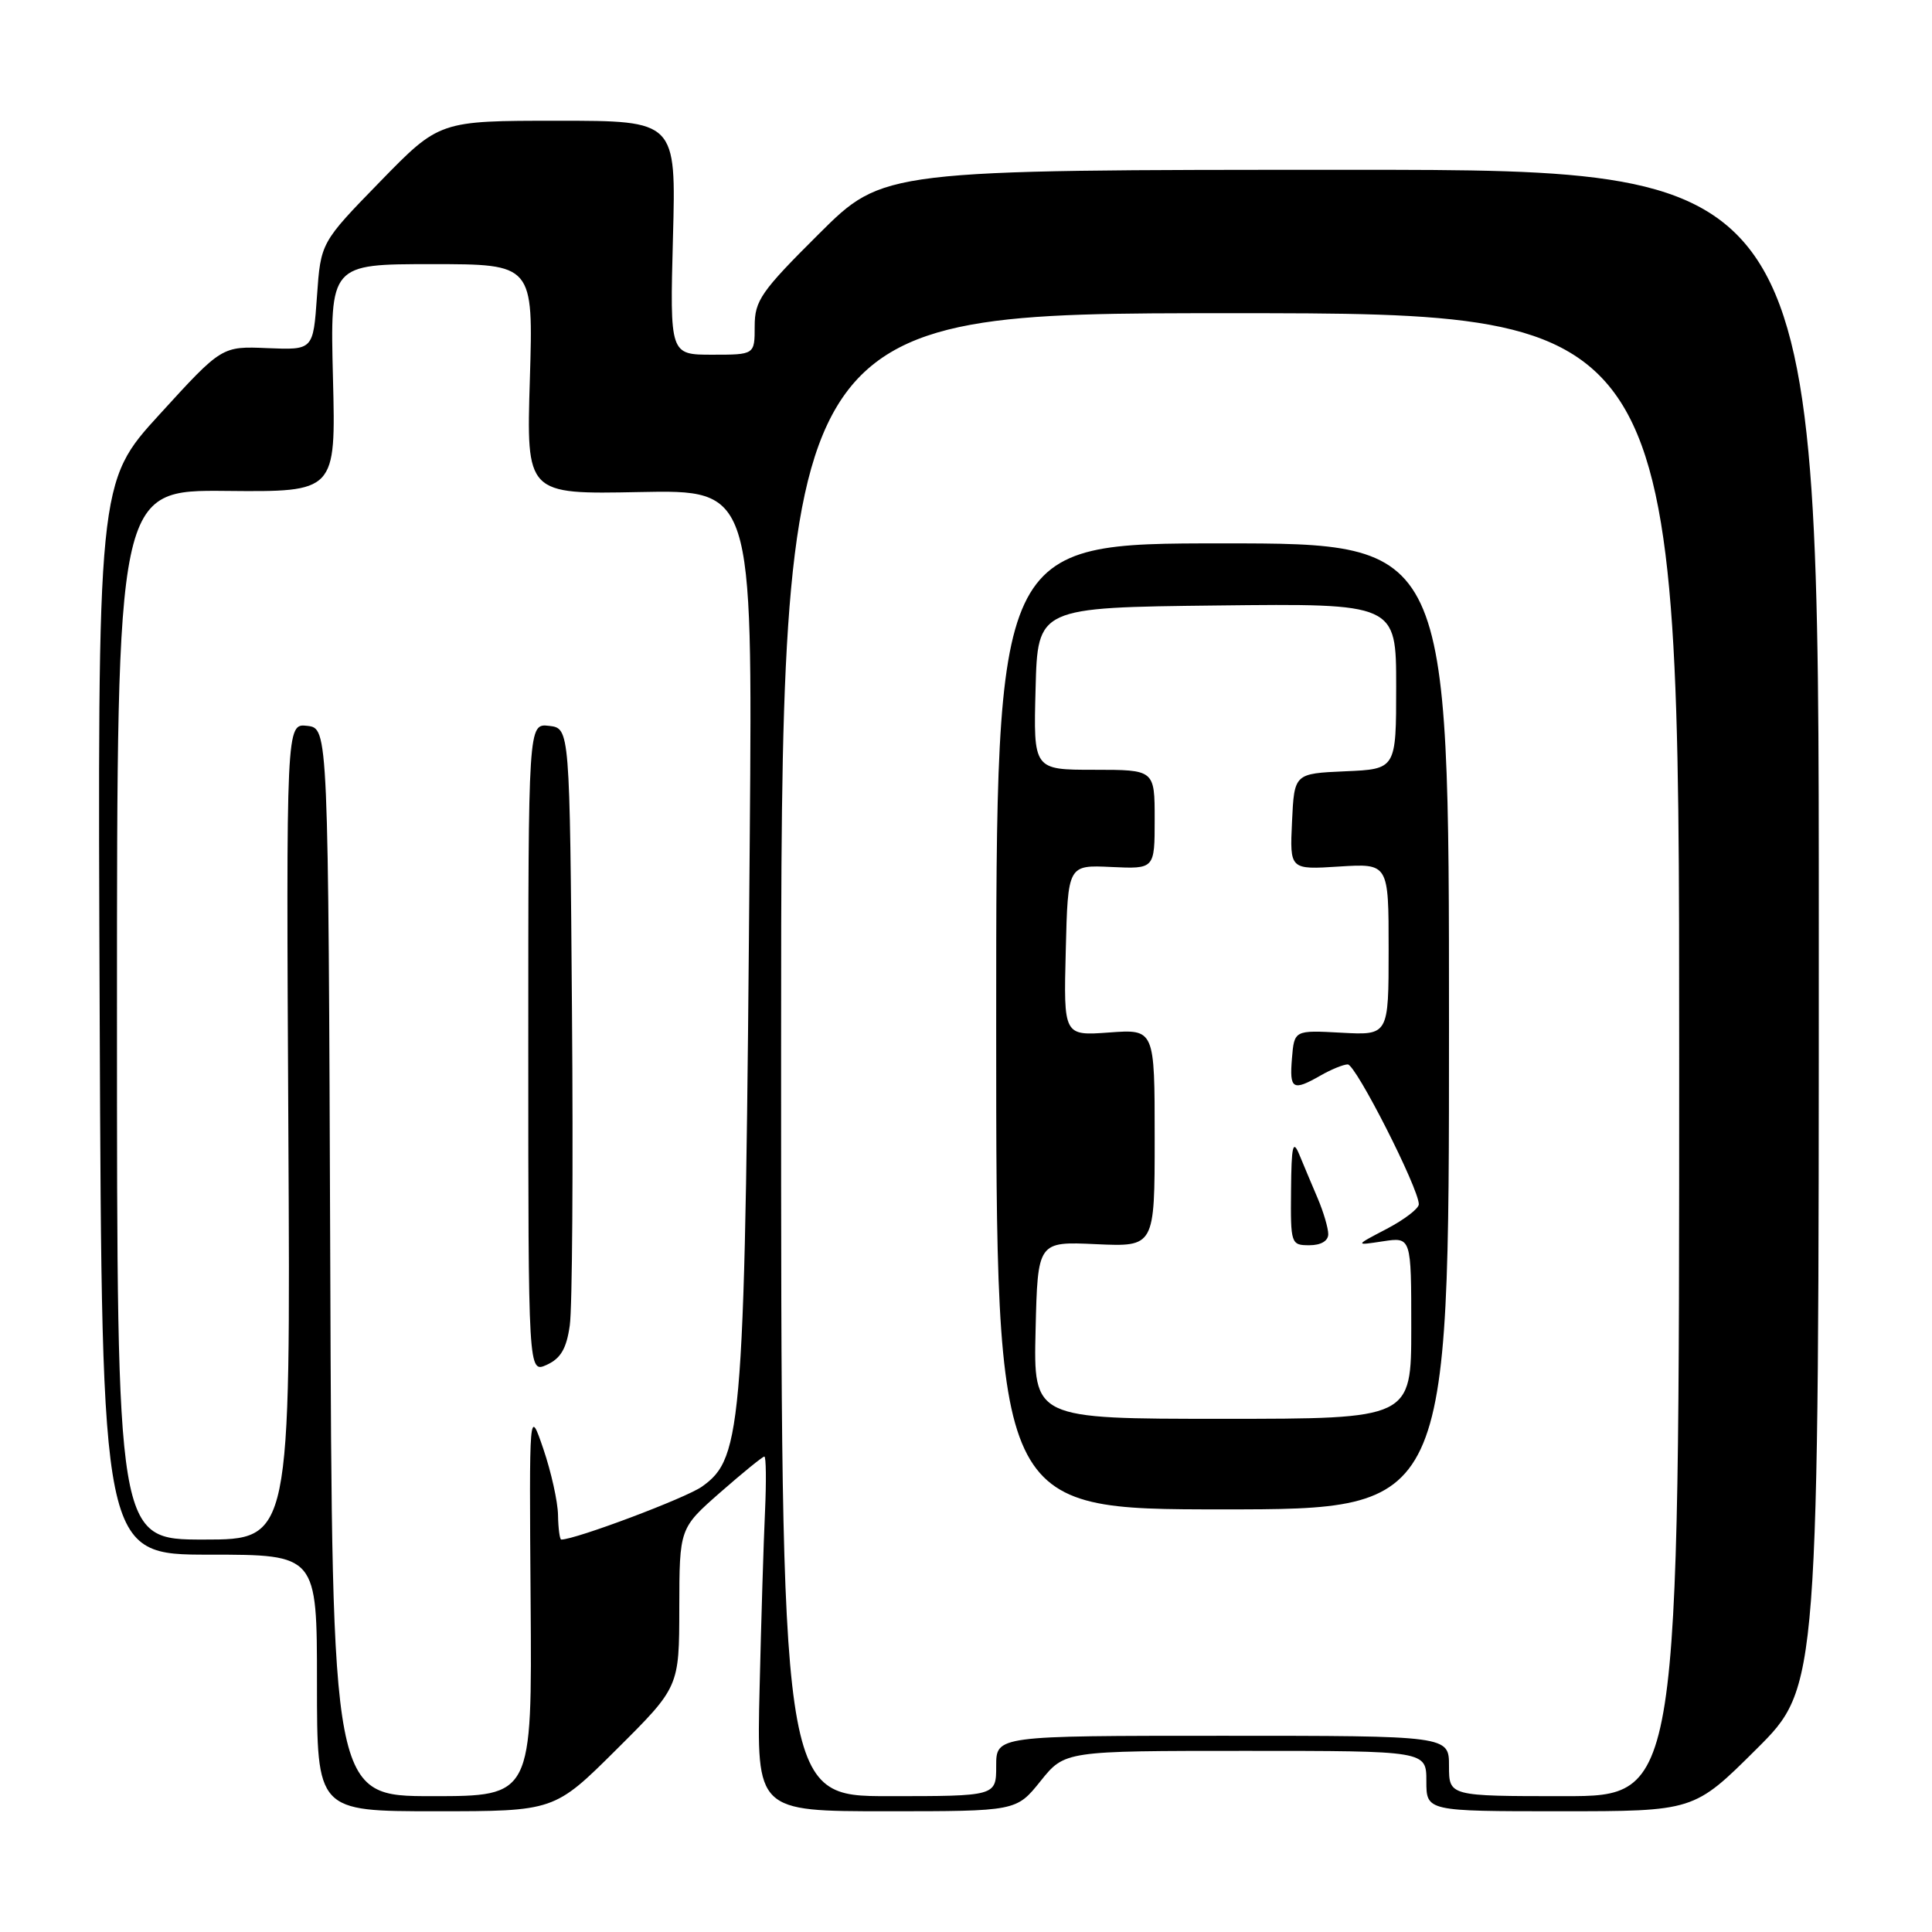 <?xml version="1.0" encoding="UTF-8" standalone="no"?>
<!DOCTYPE svg PUBLIC "-//W3C//DTD SVG 1.1//EN" "http://www.w3.org/Graphics/SVG/1.1/DTD/svg11.dtd" >
<svg xmlns="http://www.w3.org/2000/svg" xmlns:xlink="http://www.w3.org/1999/xlink" version="1.1" viewBox="0 0 256 256">
 <g >
 <path fill="currentColor"
d=" M 81.73 231.77 C 90.00 223.54 90.00 223.54 90.01 213.02 C 90.03 202.50 90.03 202.50 95.44 197.75 C 98.42 195.14 101.05 193.00 101.28 193.00 C 101.51 193.00 101.55 196.26 101.37 200.25 C 101.18 204.24 100.86 214.81 100.65 223.75 C 100.26 240.00 100.26 240.00 117.46 240.00 C 134.67 240.00 134.67 240.00 137.88 236.00 C 141.09 232.00 141.09 232.00 165.05 232.00 C 189.00 232.00 189.00 232.00 189.00 236.00 C 189.00 240.00 189.00 240.00 206.73 240.00 C 224.46 240.00 224.46 240.00 232.73 231.77 C 241.00 223.54 241.00 223.54 241.00 123.02 C 241.00 22.50 241.00 22.50 179.02 22.50 C 117.04 22.50 117.04 22.50 108.52 30.98 C 100.83 38.63 100.00 39.82 100.00 43.23 C 100.00 47.00 100.00 47.00 94.38 47.00 C 88.76 47.00 88.76 47.00 89.17 31.50 C 89.59 16.00 89.59 16.00 73.91 16.00 C 58.22 16.00 58.22 16.00 50.36 24.07 C 42.50 32.14 42.50 32.14 42.00 39.26 C 41.50 46.38 41.50 46.38 35.45 46.13 C 29.39 45.87 29.39 45.87 21.16 54.89 C 12.92 63.90 12.92 63.90 13.21 134.95 C 13.50 206.00 13.50 206.00 27.75 206.00 C 42.00 206.00 42.00 206.00 42.00 223.00 C 42.00 240.00 42.00 240.00 57.73 240.00 C 73.46 240.00 73.46 240.00 81.73 231.77 Z  M 43.76 167.25 C 43.50 96.50 43.50 96.50 40.71 96.18 C 37.92 95.86 37.92 95.86 38.21 149.93 C 38.50 204.00 38.50 204.00 27.00 204.00 C 15.50 204.00 15.50 204.00 15.50 134.46 C 15.50 64.91 15.50 64.91 30.00 65.05 C 44.50 65.19 44.50 65.19 44.12 50.09 C 43.74 35.00 43.74 35.00 57.21 35.00 C 70.67 35.00 70.67 35.00 70.21 50.25 C 69.74 65.50 69.74 65.50 84.73 65.20 C 99.71 64.90 99.71 64.90 99.35 110.70 C 98.72 189.33 98.44 193.12 93.02 196.98 C 90.91 198.49 76.26 204.00 74.37 204.00 C 74.17 204.00 73.97 202.54 73.94 200.75 C 73.91 198.96 73.03 195.03 72.00 192.00 C 70.12 186.50 70.12 186.50 70.31 212.25 C 70.50 238.00 70.50 238.00 57.26 238.00 C 44.01 238.00 44.01 238.00 43.76 167.25 Z  M 75.50 175.61 C 75.83 173.35 75.96 154.62 75.79 134.00 C 75.50 96.50 75.50 96.50 72.75 96.18 C 70.00 95.87 70.00 95.87 70.00 138.91 C 70.00 181.96 70.00 181.96 72.46 180.84 C 74.30 180.00 75.07 178.69 75.50 175.61 Z  M 103.50 139.75 C 103.50 41.50 103.50 41.50 163.00 41.50 C 222.50 41.50 222.50 41.50 222.50 139.75 C 222.50 238.00 222.50 238.00 207.25 238.00 C 192.00 238.00 192.00 238.00 192.00 234.00 C 192.00 230.00 192.00 230.00 162.00 230.00 C 132.00 230.00 132.00 230.00 132.00 234.00 C 132.00 238.00 132.00 238.00 117.75 238.00 C 103.50 238.00 103.50 238.00 103.50 139.75 Z  M 192.00 136.00 C 192.00 72.00 192.00 72.00 162.00 72.00 C 132.00 72.00 132.00 72.00 132.00 136.00 C 132.00 200.00 132.00 200.00 162.00 200.00 C 192.00 200.00 192.00 200.00 192.00 136.00 Z  M 137.22 176.25 C 137.50 164.50 137.50 164.50 145.25 164.86 C 153.00 165.21 153.00 165.21 153.00 150.79 C 153.00 136.37 153.00 136.37 146.97 136.81 C 140.93 137.25 140.93 137.25 141.22 125.93 C 141.50 114.61 141.50 114.61 147.25 114.88 C 153.00 115.15 153.00 115.15 153.00 108.57 C 153.00 102.00 153.00 102.00 144.97 102.00 C 136.93 102.00 136.93 102.00 137.22 91.25 C 137.50 80.50 137.50 80.50 161.25 80.23 C 185.00 79.96 185.00 79.96 185.00 90.94 C 185.00 101.91 185.00 101.91 178.25 102.20 C 171.50 102.50 171.50 102.50 171.20 108.87 C 170.90 115.24 170.90 115.24 177.45 114.82 C 184.00 114.41 184.00 114.41 184.00 125.79 C 184.00 137.18 184.00 137.18 177.75 136.84 C 171.50 136.50 171.50 136.50 171.19 140.25 C 170.85 144.36 171.29 144.62 175.00 142.50 C 176.38 141.71 177.99 141.05 178.58 141.04 C 179.63 141.00 188.00 157.47 188.00 159.57 C 188.00 160.14 186.09 161.60 183.75 162.83 C 179.50 165.05 179.50 165.05 183.25 164.48 C 187.00 163.91 187.00 163.91 187.00 175.95 C 187.00 188.00 187.00 188.00 161.97 188.00 C 136.94 188.00 136.94 188.00 137.22 176.25 Z  M 176.00 163.53 C 176.00 162.73 175.37 160.59 174.60 158.78 C 173.83 156.98 172.74 154.38 172.17 153.00 C 171.32 150.94 171.12 151.77 171.07 157.75 C 171.00 164.83 171.06 165.00 173.50 165.00 C 175.03 165.00 176.00 164.43 176.00 163.53 Z "/>
</g>
</svg>
